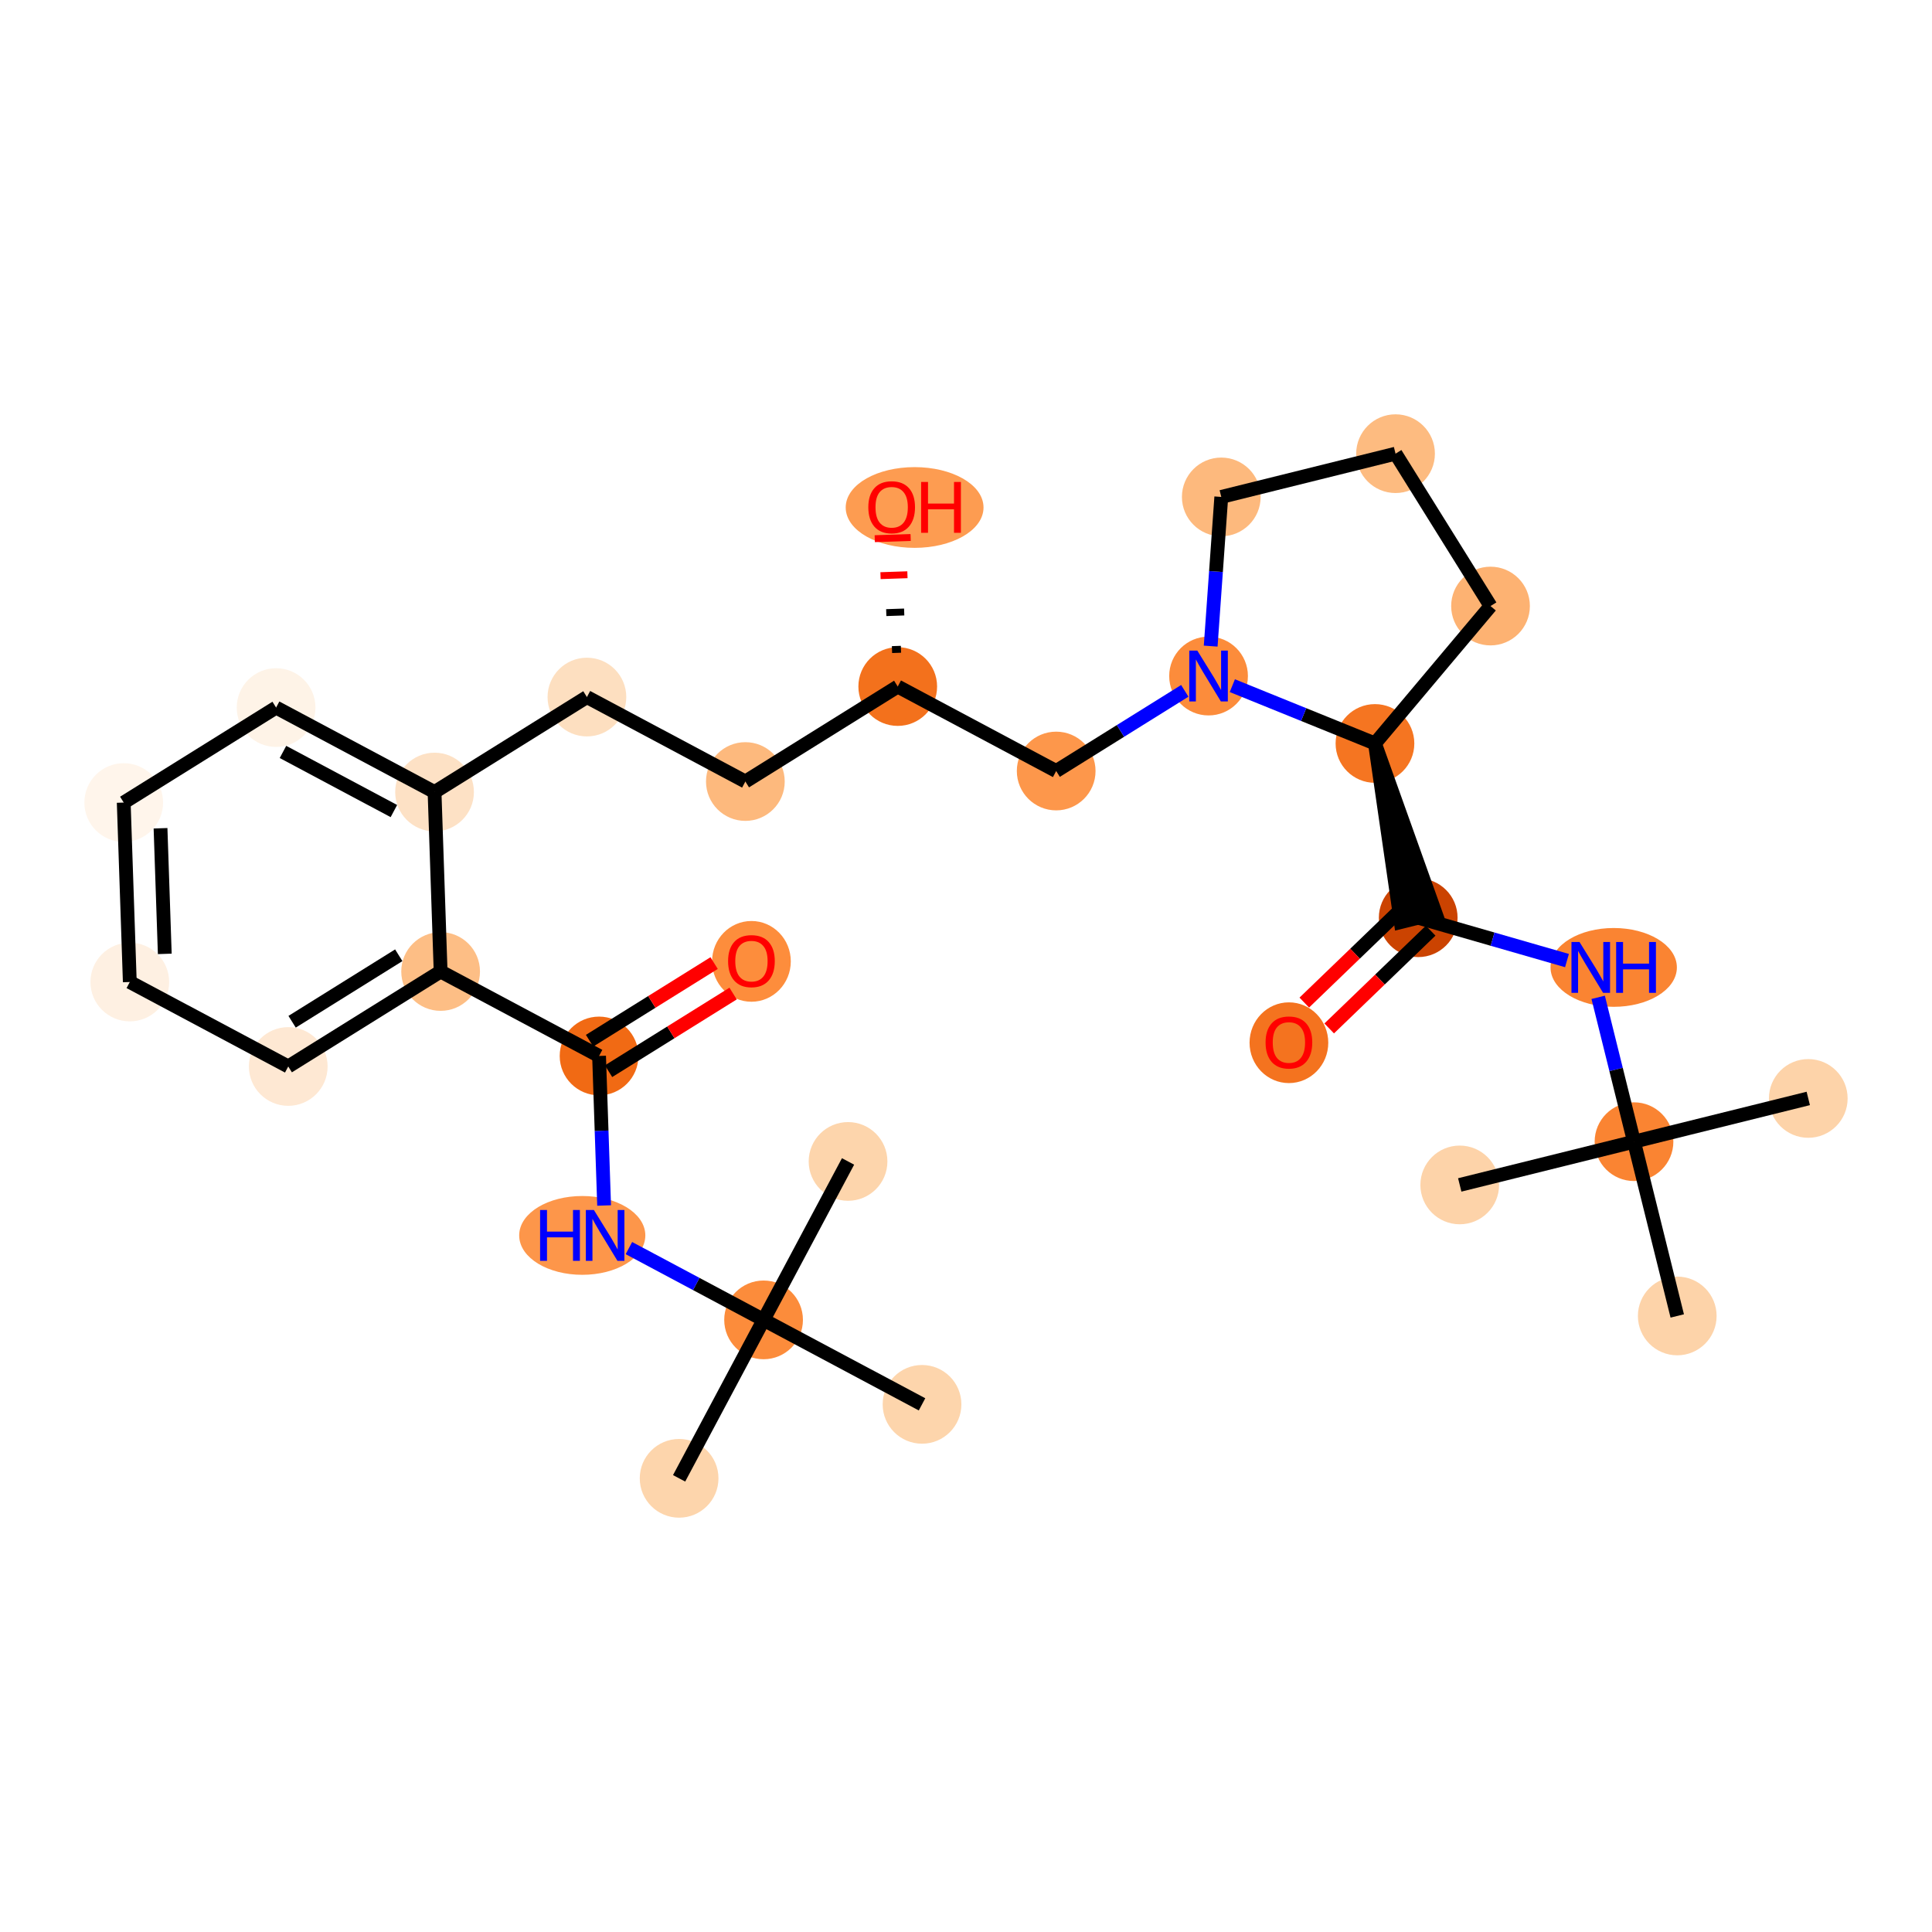 <?xml version='1.0' encoding='iso-8859-1'?>
<svg version='1.1' baseProfile='full'
              xmlns='http://www.w3.org/2000/svg'
                      xmlns:rdkit='http://www.rdkit.org/xml'
                      xmlns:xlink='http://www.w3.org/1999/xlink'
                  xml:space='preserve'
width='280px' height='280px' viewBox='0 0 280 280'>
<!-- END OF HEADER -->
<rect style='opacity:1.0;fill:#FFFFFF;stroke:none' width='280' height='280' x='0' y='0'> </rect>
<ellipse cx='98.422' cy='214.25' rx='5.204' ry='5.204'  style='fill:#FDD5AC;fill-rule:evenodd;stroke:#FDD5AC;stroke-width:1.0px;stroke-linecap:butt;stroke-linejoin:miter;stroke-opacity:1' />
<ellipse cx='110.664' cy='191.287' rx='5.204' ry='5.204'  style='fill:#FC8C3B;fill-rule:evenodd;stroke:#FC8C3B;stroke-width:1.0px;stroke-linecap:butt;stroke-linejoin:miter;stroke-opacity:1' />
<ellipse cx='122.905' cy='168.324' rx='5.204' ry='5.204'  style='fill:#FDD5AC;fill-rule:evenodd;stroke:#FDD5AC;stroke-width:1.0px;stroke-linecap:butt;stroke-linejoin:miter;stroke-opacity:1' />
<ellipse cx='133.627' cy='203.529' rx='5.204' ry='5.204'  style='fill:#FDD5AC;fill-rule:evenodd;stroke:#FDD5AC;stroke-width:1.0px;stroke-linecap:butt;stroke-linejoin:miter;stroke-opacity:1' />
<ellipse cx='84.385' cy='179.045' rx='8.641' ry='5.211'  style='fill:#FD964A;fill-rule:evenodd;stroke:#FD964A;stroke-width:1.0px;stroke-linecap:butt;stroke-linejoin:miter;stroke-opacity:1' />
<ellipse cx='86.821' cy='153.038' rx='5.204' ry='5.204'  style='fill:#F16A14;fill-rule:evenodd;stroke:#F16A14;stroke-width:1.0px;stroke-linecap:butt;stroke-linejoin:miter;stroke-opacity:1' />
<ellipse cx='108.904' cy='139.329' rx='5.204' ry='5.351'  style='fill:#FD8D3C;fill-rule:evenodd;stroke:#FD8D3C;stroke-width:1.0px;stroke-linecap:butt;stroke-linejoin:miter;stroke-opacity:1' />
<ellipse cx='63.858' cy='140.796' rx='5.204' ry='5.204'  style='fill:#FDBE85;fill-rule:evenodd;stroke:#FDBE85;stroke-width:1.0px;stroke-linecap:butt;stroke-linejoin:miter;stroke-opacity:1' />
<ellipse cx='41.775' cy='154.562' rx='5.204' ry='5.204'  style='fill:#FEE8D3;fill-rule:evenodd;stroke:#FEE8D3;stroke-width:1.0px;stroke-linecap:butt;stroke-linejoin:miter;stroke-opacity:1' />
<ellipse cx='18.812' cy='142.32' rx='5.204' ry='5.204'  style='fill:#FEF0E2;fill-rule:evenodd;stroke:#FEF0E2;stroke-width:1.0px;stroke-linecap:butt;stroke-linejoin:miter;stroke-opacity:1' />
<ellipse cx='17.932' cy='116.313' rx='5.204' ry='5.204'  style='fill:#FFF5EB;fill-rule:evenodd;stroke:#FFF5EB;stroke-width:1.0px;stroke-linecap:butt;stroke-linejoin:miter;stroke-opacity:1' />
<ellipse cx='40.015' cy='102.547' rx='5.204' ry='5.204'  style='fill:#FEF3E7;fill-rule:evenodd;stroke:#FEF3E7;stroke-width:1.0px;stroke-linecap:butt;stroke-linejoin:miter;stroke-opacity:1' />
<ellipse cx='62.978' cy='114.789' rx='5.204' ry='5.204'  style='fill:#FDE1C5;fill-rule:evenodd;stroke:#FDE1C5;stroke-width:1.0px;stroke-linecap:butt;stroke-linejoin:miter;stroke-opacity:1' />
<ellipse cx='85.061' cy='101.023' rx='5.204' ry='5.204'  style='fill:#FDDFC0;fill-rule:evenodd;stroke:#FDDFC0;stroke-width:1.0px;stroke-linecap:butt;stroke-linejoin:miter;stroke-opacity:1' />
<ellipse cx='108.024' cy='113.265' rx='5.204' ry='5.204'  style='fill:#FDB97D;fill-rule:evenodd;stroke:#FDB97D;stroke-width:1.0px;stroke-linecap:butt;stroke-linejoin:miter;stroke-opacity:1' />
<ellipse cx='130.107' cy='99.499' rx='5.204' ry='5.204'  style='fill:#F3711C;fill-rule:evenodd;stroke:#F3711C;stroke-width:1.0px;stroke-linecap:butt;stroke-linejoin:miter;stroke-opacity:1' />
<ellipse cx='132.553' cy='73.549' rx='9.487' ry='5.351'  style='fill:#FD9C51;fill-rule:evenodd;stroke:#FD9C51;stroke-width:1.0px;stroke-linecap:butt;stroke-linejoin:miter;stroke-opacity:1' />
<ellipse cx='153.07' cy='111.741' rx='5.204' ry='5.204'  style='fill:#FD974B;fill-rule:evenodd;stroke:#FD974B;stroke-width:1.0px;stroke-linecap:butt;stroke-linejoin:miter;stroke-opacity:1' />
<ellipse cx='175.153' cy='97.975' rx='5.204' ry='5.211'  style='fill:#FC8C3B;fill-rule:evenodd;stroke:#FC8C3B;stroke-width:1.0px;stroke-linecap:butt;stroke-linejoin:miter;stroke-opacity:1' />
<ellipse cx='176.997' cy='72.018' rx='5.204' ry='5.204'  style='fill:#FDB97D;fill-rule:evenodd;stroke:#FDB97D;stroke-width:1.0px;stroke-linecap:butt;stroke-linejoin:miter;stroke-opacity:1' />
<ellipse cx='202.253' cy='65.75' rx='5.204' ry='5.204'  style='fill:#FDBB80;fill-rule:evenodd;stroke:#FDBB80;stroke-width:1.0px;stroke-linecap:butt;stroke-linejoin:miter;stroke-opacity:1' />
<ellipse cx='216.018' cy='87.833' rx='5.204' ry='5.204'  style='fill:#FDB272;fill-rule:evenodd;stroke:#FDB272;stroke-width:1.0px;stroke-linecap:butt;stroke-linejoin:miter;stroke-opacity:1' />
<ellipse cx='199.27' cy='107.749' rx='5.204' ry='5.204'  style='fill:#F57521;fill-rule:evenodd;stroke:#F57521;stroke-width:1.0px;stroke-linecap:butt;stroke-linejoin:miter;stroke-opacity:1' />
<ellipse cx='205.538' cy='133.005' rx='5.204' ry='5.204'  style='fill:#CB4301;fill-rule:evenodd;stroke:#CB4301;stroke-width:1.0px;stroke-linecap:butt;stroke-linejoin:miter;stroke-opacity:1' />
<ellipse cx='186.799' cy='151.119' rx='5.204' ry='5.351'  style='fill:#F4731F;fill-rule:evenodd;stroke:#F4731F;stroke-width:1.0px;stroke-linecap:butt;stroke-linejoin:miter;stroke-opacity:1' />
<ellipse cx='233.87' cy='140.205' rx='8.656' ry='5.211'  style='fill:#FA8432;fill-rule:evenodd;stroke:#FA8432;stroke-width:1.0px;stroke-linecap:butt;stroke-linejoin:miter;stroke-opacity:1' />
<ellipse cx='236.812' cy='165.461' rx='5.204' ry='5.204'  style='fill:#FA8432;fill-rule:evenodd;stroke:#FA8432;stroke-width:1.0px;stroke-linecap:butt;stroke-linejoin:miter;stroke-opacity:1' />
<ellipse cx='262.068' cy='159.194' rx='5.204' ry='5.204'  style='fill:#FDD3A9;fill-rule:evenodd;stroke:#FDD3A9;stroke-width:1.0px;stroke-linecap:butt;stroke-linejoin:miter;stroke-opacity:1' />
<ellipse cx='211.556' cy='171.729' rx='5.204' ry='5.204'  style='fill:#FDD3A9;fill-rule:evenodd;stroke:#FDD3A9;stroke-width:1.0px;stroke-linecap:butt;stroke-linejoin:miter;stroke-opacity:1' />
<ellipse cx='243.08' cy='190.718' rx='5.204' ry='5.204'  style='fill:#FDD3A9;fill-rule:evenodd;stroke:#FDD3A9;stroke-width:1.0px;stroke-linecap:butt;stroke-linejoin:miter;stroke-opacity:1' />
<path class='bond-0 atom-0 atom-1' d='M 98.422,214.25 L 110.664,191.287' style='fill:none;fill-rule:evenodd;stroke:#000000;stroke-width:2.0px;stroke-linecap:butt;stroke-linejoin:miter;stroke-opacity:1' />
<path class='bond-1 atom-1 atom-2' d='M 110.664,191.287 L 122.905,168.324' style='fill:none;fill-rule:evenodd;stroke:#000000;stroke-width:2.0px;stroke-linecap:butt;stroke-linejoin:miter;stroke-opacity:1' />
<path class='bond-2 atom-1 atom-3' d='M 110.664,191.287 L 133.627,203.529' style='fill:none;fill-rule:evenodd;stroke:#000000;stroke-width:2.0px;stroke-linecap:butt;stroke-linejoin:miter;stroke-opacity:1' />
<path class='bond-3 atom-1 atom-4' d='M 110.664,191.287 L 100.905,186.084' style='fill:none;fill-rule:evenodd;stroke:#000000;stroke-width:2.0px;stroke-linecap:butt;stroke-linejoin:miter;stroke-opacity:1' />
<path class='bond-3 atom-1 atom-4' d='M 100.905,186.084 L 91.146,180.882' style='fill:none;fill-rule:evenodd;stroke:#0000FF;stroke-width:2.0px;stroke-linecap:butt;stroke-linejoin:miter;stroke-opacity:1' />
<path class='bond-4 atom-4 atom-5' d='M 87.554,174.71 L 87.187,163.874' style='fill:none;fill-rule:evenodd;stroke:#0000FF;stroke-width:2.0px;stroke-linecap:butt;stroke-linejoin:miter;stroke-opacity:1' />
<path class='bond-4 atom-4 atom-5' d='M 87.187,163.874 L 86.821,153.038' style='fill:none;fill-rule:evenodd;stroke:#000000;stroke-width:2.0px;stroke-linecap:butt;stroke-linejoin:miter;stroke-opacity:1' />
<path class='bond-5 atom-5 atom-6' d='M 88.197,155.246 L 97.222,149.62' style='fill:none;fill-rule:evenodd;stroke:#000000;stroke-width:2.0px;stroke-linecap:butt;stroke-linejoin:miter;stroke-opacity:1' />
<path class='bond-5 atom-5 atom-6' d='M 97.222,149.62 L 106.247,143.995' style='fill:none;fill-rule:evenodd;stroke:#FF0000;stroke-width:2.0px;stroke-linecap:butt;stroke-linejoin:miter;stroke-opacity:1' />
<path class='bond-5 atom-5 atom-6' d='M 85.444,150.829 L 94.469,145.204' style='fill:none;fill-rule:evenodd;stroke:#000000;stroke-width:2.0px;stroke-linecap:butt;stroke-linejoin:miter;stroke-opacity:1' />
<path class='bond-5 atom-5 atom-6' d='M 94.469,145.204 L 103.494,139.578' style='fill:none;fill-rule:evenodd;stroke:#FF0000;stroke-width:2.0px;stroke-linecap:butt;stroke-linejoin:miter;stroke-opacity:1' />
<path class='bond-6 atom-5 atom-7' d='M 86.821,153.038 L 63.858,140.796' style='fill:none;fill-rule:evenodd;stroke:#000000;stroke-width:2.0px;stroke-linecap:butt;stroke-linejoin:miter;stroke-opacity:1' />
<path class='bond-7 atom-7 atom-8' d='M 63.858,140.796 L 41.775,154.562' style='fill:none;fill-rule:evenodd;stroke:#000000;stroke-width:2.0px;stroke-linecap:butt;stroke-linejoin:miter;stroke-opacity:1' />
<path class='bond-7 atom-7 atom-8' d='M 57.792,138.444 L 42.334,148.08' style='fill:none;fill-rule:evenodd;stroke:#000000;stroke-width:2.0px;stroke-linecap:butt;stroke-linejoin:miter;stroke-opacity:1' />
<path class='bond-29 atom-12 atom-7' d='M 62.978,114.789 L 63.858,140.796' style='fill:none;fill-rule:evenodd;stroke:#000000;stroke-width:2.0px;stroke-linecap:butt;stroke-linejoin:miter;stroke-opacity:1' />
<path class='bond-8 atom-8 atom-9' d='M 41.775,154.562 L 18.812,142.32' style='fill:none;fill-rule:evenodd;stroke:#000000;stroke-width:2.0px;stroke-linecap:butt;stroke-linejoin:miter;stroke-opacity:1' />
<path class='bond-9 atom-9 atom-10' d='M 18.812,142.32 L 17.932,116.313' style='fill:none;fill-rule:evenodd;stroke:#000000;stroke-width:2.0px;stroke-linecap:butt;stroke-linejoin:miter;stroke-opacity:1' />
<path class='bond-9 atom-9 atom-10' d='M 23.881,138.243 L 23.265,120.038' style='fill:none;fill-rule:evenodd;stroke:#000000;stroke-width:2.0px;stroke-linecap:butt;stroke-linejoin:miter;stroke-opacity:1' />
<path class='bond-10 atom-10 atom-11' d='M 17.932,116.313 L 40.015,102.547' style='fill:none;fill-rule:evenodd;stroke:#000000;stroke-width:2.0px;stroke-linecap:butt;stroke-linejoin:miter;stroke-opacity:1' />
<path class='bond-11 atom-11 atom-12' d='M 40.015,102.547 L 62.978,114.789' style='fill:none;fill-rule:evenodd;stroke:#000000;stroke-width:2.0px;stroke-linecap:butt;stroke-linejoin:miter;stroke-opacity:1' />
<path class='bond-11 atom-11 atom-12' d='M 41.011,108.976 L 57.085,117.545' style='fill:none;fill-rule:evenodd;stroke:#000000;stroke-width:2.0px;stroke-linecap:butt;stroke-linejoin:miter;stroke-opacity:1' />
<path class='bond-12 atom-12 atom-13' d='M 62.978,114.789 L 85.061,101.023' style='fill:none;fill-rule:evenodd;stroke:#000000;stroke-width:2.0px;stroke-linecap:butt;stroke-linejoin:miter;stroke-opacity:1' />
<path class='bond-13 atom-13 atom-14' d='M 85.061,101.023 L 108.024,113.265' style='fill:none;fill-rule:evenodd;stroke:#000000;stroke-width:2.0px;stroke-linecap:butt;stroke-linejoin:miter;stroke-opacity:1' />
<path class='bond-14 atom-14 atom-15' d='M 108.024,113.265 L 130.107,99.499' style='fill:none;fill-rule:evenodd;stroke:#000000;stroke-width:2.0px;stroke-linecap:butt;stroke-linejoin:miter;stroke-opacity:1' />
<path class='bond-15 atom-15 atom-16' d='M 130.575,94.098 L 129.275,94.142' style='fill:none;fill-rule:evenodd;stroke:#000000;stroke-width:1.0px;stroke-linecap:butt;stroke-linejoin:miter;stroke-opacity:1' />
<path class='bond-15 atom-15 atom-16' d='M 131.043,88.697 L 128.443,88.785' style='fill:none;fill-rule:evenodd;stroke:#000000;stroke-width:1.0px;stroke-linecap:butt;stroke-linejoin:miter;stroke-opacity:1' />
<path class='bond-15 atom-15 atom-16' d='M 131.512,83.296 L 127.611,83.428' style='fill:none;fill-rule:evenodd;stroke:#FF0000;stroke-width:1.0px;stroke-linecap:butt;stroke-linejoin:miter;stroke-opacity:1' />
<path class='bond-15 atom-15 atom-16' d='M 131.98,77.895 L 126.778,78.071' style='fill:none;fill-rule:evenodd;stroke:#FF0000;stroke-width:1.0px;stroke-linecap:butt;stroke-linejoin:miter;stroke-opacity:1' />
<path class='bond-16 atom-15 atom-17' d='M 130.107,99.499 L 153.07,111.741' style='fill:none;fill-rule:evenodd;stroke:#000000;stroke-width:2.0px;stroke-linecap:butt;stroke-linejoin:miter;stroke-opacity:1' />
<path class='bond-17 atom-17 atom-18' d='M 153.07,111.741 L 162.389,105.932' style='fill:none;fill-rule:evenodd;stroke:#000000;stroke-width:2.0px;stroke-linecap:butt;stroke-linejoin:miter;stroke-opacity:1' />
<path class='bond-17 atom-17 atom-18' d='M 162.389,105.932 L 171.708,100.123' style='fill:none;fill-rule:evenodd;stroke:#0000FF;stroke-width:2.0px;stroke-linecap:butt;stroke-linejoin:miter;stroke-opacity:1' />
<path class='bond-18 atom-18 atom-19' d='M 175.461,93.64 L 176.229,82.829' style='fill:none;fill-rule:evenodd;stroke:#0000FF;stroke-width:2.0px;stroke-linecap:butt;stroke-linejoin:miter;stroke-opacity:1' />
<path class='bond-18 atom-18 atom-19' d='M 176.229,82.829 L 176.997,72.018' style='fill:none;fill-rule:evenodd;stroke:#000000;stroke-width:2.0px;stroke-linecap:butt;stroke-linejoin:miter;stroke-opacity:1' />
<path class='bond-30 atom-22 atom-18' d='M 199.27,107.749 L 188.934,103.56' style='fill:none;fill-rule:evenodd;stroke:#000000;stroke-width:2.0px;stroke-linecap:butt;stroke-linejoin:miter;stroke-opacity:1' />
<path class='bond-30 atom-22 atom-18' d='M 188.934,103.56 L 178.599,99.371' style='fill:none;fill-rule:evenodd;stroke:#0000FF;stroke-width:2.0px;stroke-linecap:butt;stroke-linejoin:miter;stroke-opacity:1' />
<path class='bond-19 atom-19 atom-20' d='M 176.997,72.018 L 202.253,65.75' style='fill:none;fill-rule:evenodd;stroke:#000000;stroke-width:2.0px;stroke-linecap:butt;stroke-linejoin:miter;stroke-opacity:1' />
<path class='bond-20 atom-20 atom-21' d='M 202.253,65.75 L 216.018,87.833' style='fill:none;fill-rule:evenodd;stroke:#000000;stroke-width:2.0px;stroke-linecap:butt;stroke-linejoin:miter;stroke-opacity:1' />
<path class='bond-21 atom-21 atom-22' d='M 216.018,87.833 L 199.27,107.749' style='fill:none;fill-rule:evenodd;stroke:#000000;stroke-width:2.0px;stroke-linecap:butt;stroke-linejoin:miter;stroke-opacity:1' />
<path class='bond-22 atom-22 atom-23' d='M 199.27,107.749 L 203.012,133.632 L 208.063,132.379 Z' style='fill:#000000;fill-rule:evenodd;fill-opacity:1;stroke:#000000;stroke-width:2.0px;stroke-linecap:butt;stroke-linejoin:miter;stroke-opacity:1;' />
<path class='bond-23 atom-23 atom-24' d='M 203.732,131.132 L 196.38,138.216' style='fill:none;fill-rule:evenodd;stroke:#000000;stroke-width:2.0px;stroke-linecap:butt;stroke-linejoin:miter;stroke-opacity:1' />
<path class='bond-23 atom-23 atom-24' d='M 196.38,138.216 L 189.027,145.301' style='fill:none;fill-rule:evenodd;stroke:#FF0000;stroke-width:2.0px;stroke-linecap:butt;stroke-linejoin:miter;stroke-opacity:1' />
<path class='bond-23 atom-23 atom-24' d='M 207.343,134.879 L 199.991,141.964' style='fill:none;fill-rule:evenodd;stroke:#000000;stroke-width:2.0px;stroke-linecap:butt;stroke-linejoin:miter;stroke-opacity:1' />
<path class='bond-23 atom-23 atom-24' d='M 199.991,141.964 L 192.638,149.049' style='fill:none;fill-rule:evenodd;stroke:#FF0000;stroke-width:2.0px;stroke-linecap:butt;stroke-linejoin:miter;stroke-opacity:1' />
<path class='bond-24 atom-23 atom-25' d='M 205.538,133.005 L 216.318,136.109' style='fill:none;fill-rule:evenodd;stroke:#000000;stroke-width:2.0px;stroke-linecap:butt;stroke-linejoin:miter;stroke-opacity:1' />
<path class='bond-24 atom-23 atom-25' d='M 216.318,136.109 L 227.099,139.213' style='fill:none;fill-rule:evenodd;stroke:#0000FF;stroke-width:2.0px;stroke-linecap:butt;stroke-linejoin:miter;stroke-opacity:1' />
<path class='bond-25 atom-25 atom-26' d='M 231.62,144.541 L 234.216,155.001' style='fill:none;fill-rule:evenodd;stroke:#0000FF;stroke-width:2.0px;stroke-linecap:butt;stroke-linejoin:miter;stroke-opacity:1' />
<path class='bond-25 atom-25 atom-26' d='M 234.216,155.001 L 236.812,165.461' style='fill:none;fill-rule:evenodd;stroke:#000000;stroke-width:2.0px;stroke-linecap:butt;stroke-linejoin:miter;stroke-opacity:1' />
<path class='bond-26 atom-26 atom-27' d='M 236.812,165.461 L 262.068,159.194' style='fill:none;fill-rule:evenodd;stroke:#000000;stroke-width:2.0px;stroke-linecap:butt;stroke-linejoin:miter;stroke-opacity:1' />
<path class='bond-27 atom-26 atom-28' d='M 236.812,165.461 L 211.556,171.729' style='fill:none;fill-rule:evenodd;stroke:#000000;stroke-width:2.0px;stroke-linecap:butt;stroke-linejoin:miter;stroke-opacity:1' />
<path class='bond-28 atom-26 atom-29' d='M 236.812,165.461 L 243.08,190.718' style='fill:none;fill-rule:evenodd;stroke:#000000;stroke-width:2.0px;stroke-linecap:butt;stroke-linejoin:miter;stroke-opacity:1' />
<path  class='atom-4' d='M 78.275 175.36
L 79.275 175.36
L 79.275 178.493
L 83.043 178.493
L 83.043 175.36
L 84.042 175.36
L 84.042 182.73
L 83.043 182.73
L 83.043 179.326
L 79.275 179.326
L 79.275 182.73
L 78.275 182.73
L 78.275 175.36
' fill='#0000FF'/>
<path  class='atom-4' d='M 86.072 175.36
L 88.487 179.264
Q 88.726 179.649, 89.111 180.346
Q 89.496 181.044, 89.517 181.085
L 89.517 175.36
L 90.495 175.36
L 90.495 182.73
L 89.486 182.73
L 86.894 178.462
Q 86.592 177.963, 86.269 177.39
Q 85.957 176.818, 85.863 176.641
L 85.863 182.73
L 84.906 182.73
L 84.906 175.36
L 86.072 175.36
' fill='#0000FF'/>
<path  class='atom-6' d='M 105.521 139.293
Q 105.521 137.523, 106.395 136.534
Q 107.27 135.546, 108.904 135.546
Q 110.538 135.546, 111.412 136.534
Q 112.287 137.523, 112.287 139.293
Q 112.287 141.083, 111.402 142.103
Q 110.517 143.113, 108.904 143.113
Q 107.28 143.113, 106.395 142.103
Q 105.521 141.094, 105.521 139.293
M 108.904 142.28
Q 110.028 142.28, 110.632 141.531
Q 111.246 140.771, 111.246 139.293
Q 111.246 137.846, 110.632 137.117
Q 110.028 136.378, 108.904 136.378
Q 107.78 136.378, 107.166 137.107
Q 106.562 137.836, 106.562 139.293
Q 106.562 140.781, 107.166 141.531
Q 107.78 142.28, 108.904 142.28
' fill='#FF0000'/>
<path  class='atom-16' d='M 125.844 73.512
Q 125.844 71.743, 126.719 70.754
Q 127.593 69.765, 129.227 69.765
Q 130.861 69.765, 131.736 70.754
Q 132.61 71.743, 132.61 73.512
Q 132.61 75.303, 131.725 76.323
Q 130.841 77.332, 129.227 77.332
Q 127.603 77.332, 126.719 76.323
Q 125.844 75.313, 125.844 73.512
M 129.227 76.5
Q 130.351 76.5, 130.955 75.75
Q 131.569 74.99, 131.569 73.512
Q 131.569 72.066, 130.955 71.337
Q 130.351 70.598, 129.227 70.598
Q 128.103 70.598, 127.489 71.326
Q 126.885 72.055, 126.885 73.512
Q 126.885 75.001, 127.489 75.75
Q 128.103 76.5, 129.227 76.5
' fill='#FF0000'/>
<path  class='atom-16' d='M 133.495 69.849
L 134.494 69.849
L 134.494 72.981
L 138.262 72.981
L 138.262 69.849
L 139.261 69.849
L 139.261 77.218
L 138.262 77.218
L 138.262 73.814
L 134.494 73.814
L 134.494 77.218
L 133.495 77.218
L 133.495 69.849
' fill='#FF0000'/>
<path  class='atom-18' d='M 173.524 94.29
L 175.939 98.194
Q 176.178 98.579, 176.564 99.276
Q 176.949 99.974, 176.97 100.015
L 176.97 94.29
L 177.948 94.29
L 177.948 101.66
L 176.938 101.66
L 174.346 97.392
Q 174.045 96.892, 173.722 96.32
Q 173.41 95.748, 173.316 95.57
L 173.316 101.66
L 172.358 101.66
L 172.358 94.29
L 173.524 94.29
' fill='#0000FF'/>
<path  class='atom-24' d='M 183.416 151.082
Q 183.416 149.313, 184.291 148.324
Q 185.165 147.335, 186.799 147.335
Q 188.434 147.335, 189.308 148.324
Q 190.182 149.313, 190.182 151.082
Q 190.182 152.873, 189.298 153.893
Q 188.413 154.903, 186.799 154.903
Q 185.176 154.903, 184.291 153.893
Q 183.416 152.883, 183.416 151.082
M 186.799 154.07
Q 187.924 154.07, 188.527 153.32
Q 189.141 152.561, 189.141 151.082
Q 189.141 149.636, 188.527 148.907
Q 187.924 148.168, 186.799 148.168
Q 185.675 148.168, 185.061 148.897
Q 184.457 149.625, 184.457 151.082
Q 184.457 152.571, 185.061 153.32
Q 185.675 154.07, 186.799 154.07
' fill='#FF0000'/>
<path  class='atom-25' d='M 228.915 136.521
L 231.33 140.424
Q 231.57 140.809, 231.955 141.506
Q 232.34 142.204, 232.361 142.245
L 232.361 136.521
L 233.339 136.521
L 233.339 143.89
L 232.329 143.89
L 229.738 139.622
Q 229.436 139.123, 229.113 138.55
Q 228.801 137.978, 228.707 137.801
L 228.707 143.89
L 227.749 143.89
L 227.749 136.521
L 228.915 136.521
' fill='#0000FF'/>
<path  class='atom-25' d='M 234.224 136.521
L 235.223 136.521
L 235.223 139.654
L 238.991 139.654
L 238.991 136.521
L 239.99 136.521
L 239.99 143.89
L 238.991 143.89
L 238.991 140.486
L 235.223 140.486
L 235.223 143.89
L 234.224 143.89
L 234.224 136.521
' fill='#0000FF'/>
</svg>
